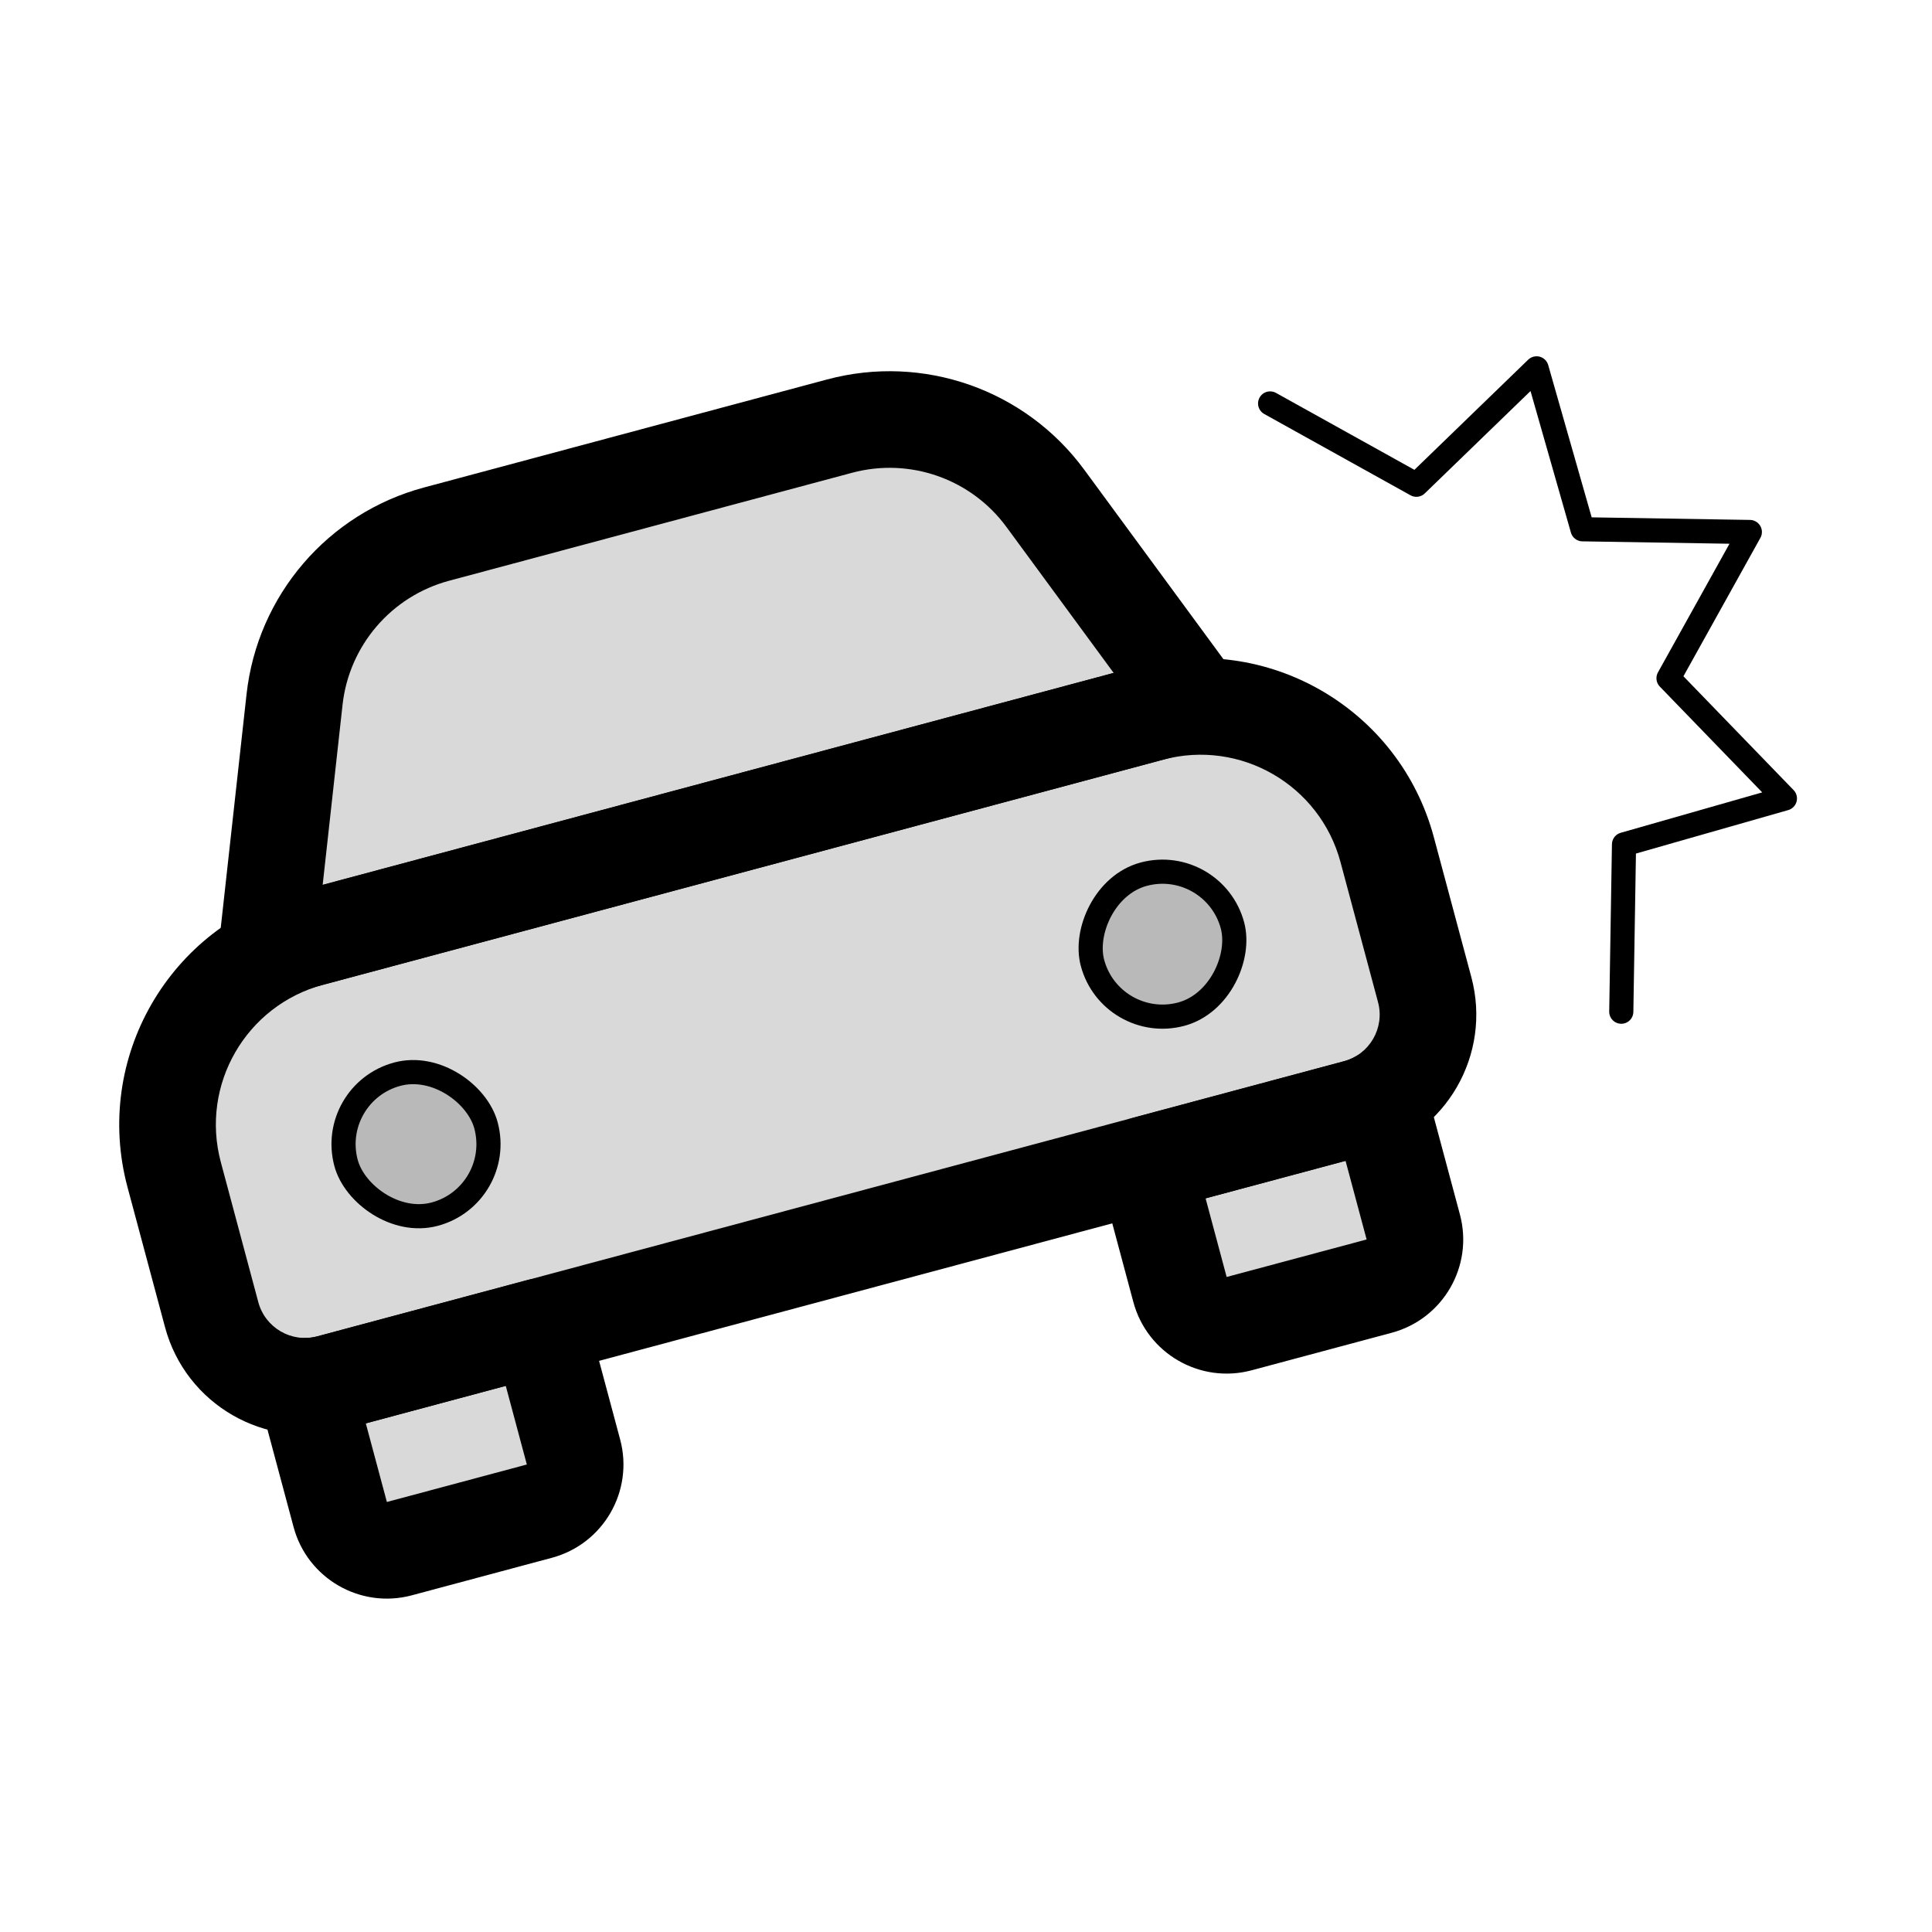<svg viewBox="0 0 80 80" fill="none">
  <path fill-rule="evenodd" clip-rule="evenodd" d="M49.459 29.039L11.052 39.33L12.196 28.966C12.558 25.689 14.893 22.97 18.078 22.116L34.768 17.644C37.952 16.791 41.334 17.979 43.286 20.636L49.459 29.039Z" fill="currentColor" fill-opacity="0.15" />
  <path d="M49.459 29.039L49.976 30.971C50.614 30.8 51.127 30.325 51.346 29.701C51.565 29.078 51.462 28.387 51.071 27.855L49.459 29.039ZM11.052 39.33L9.064 39.11C8.992 39.767 9.248 40.417 9.749 40.847C10.25 41.278 10.932 41.433 11.57 41.262L11.052 39.33ZM12.196 28.966L14.184 29.185L12.196 28.966ZM43.286 20.636L44.897 19.451L43.286 20.636ZM48.941 27.107L10.534 37.398L11.57 41.262L49.976 30.971L48.941 27.107ZM10.209 28.746L9.064 39.11L13.04 39.549L14.184 29.185L10.209 28.746ZM17.56 20.185C13.579 21.251 10.661 24.65 10.209 28.746L14.184 29.185C14.456 26.728 16.207 24.688 18.595 24.048L17.56 20.185ZM34.25 15.712L17.56 20.185L18.595 24.048L35.285 19.576L34.25 15.712ZM44.897 19.451C42.458 16.13 38.23 14.646 34.25 15.712L35.285 19.576C37.674 18.936 40.21 19.827 41.674 21.82L44.897 19.451ZM51.071 27.855L44.897 19.451L41.674 21.82L47.847 30.223L51.071 27.855Z" fill="currentColor" />
  <path fill-rule="evenodd" clip-rule="evenodd" d="M12.665 57.402L14.088 62.712C14.374 63.779 15.47 64.412 16.537 64.126L22.333 62.573C23.4 62.288 24.033 61.191 23.747 60.124L22.357 54.936L13.664 57.265C13.33 57.355 12.995 57.399 12.665 57.402ZM47.471 48.207L48.861 53.395C49.147 54.462 50.244 55.095 51.311 54.809L57.106 53.256C58.173 52.97 58.806 51.873 58.52 50.806L57.098 45.497C56.81 45.659 56.498 45.788 56.164 45.877L47.471 48.207Z" fill="currentColor" fill-opacity="0.15" />
  <path d="M12.665 57.402L12.645 55.402C12.027 55.409 11.446 55.7 11.072 56.193C10.698 56.685 10.573 57.323 10.733 57.92L12.665 57.402ZM22.357 54.936L24.289 54.418C24.003 53.351 22.906 52.718 21.839 53.004L22.357 54.936ZM47.471 48.207L46.953 46.275C45.886 46.561 45.253 47.657 45.539 48.724L47.471 48.207ZM58.52 50.806L56.589 51.324L58.52 50.806ZM57.098 45.497L59.029 44.979C58.869 44.382 58.442 43.892 57.872 43.653C57.302 43.413 56.653 43.451 56.115 43.755L57.098 45.497ZM10.733 57.92L12.156 63.23L16.02 62.194L14.597 56.885L10.733 57.92ZM12.156 63.23C12.728 65.364 14.921 66.63 17.055 66.058L16.02 62.194L16.02 62.194L12.156 63.23ZM17.055 66.058L22.851 64.505L21.815 60.642L16.02 62.194L17.055 66.058ZM22.851 64.505C24.984 63.934 26.251 61.74 25.679 59.606L21.815 60.642L21.815 60.642L22.851 64.505ZM25.679 59.606L24.289 54.418L20.425 55.453L21.815 60.642L25.679 59.606ZM21.839 53.004L13.146 55.333L14.181 59.197L22.875 56.868L21.839 53.004ZM13.146 55.333C12.976 55.379 12.809 55.401 12.645 55.402L12.685 59.402C13.182 59.397 13.684 59.33 14.181 59.197L13.146 55.333ZM50.793 52.877L49.403 47.689L45.539 48.724L46.929 53.912L50.793 52.877ZM50.793 52.877L50.793 52.877L46.929 53.912C47.501 56.046 49.694 57.312 51.828 56.741L50.793 52.877ZM56.589 51.324L50.793 52.877L51.828 56.741L57.624 55.188L56.589 51.324ZM56.589 51.324L57.624 55.188C59.758 54.616 61.024 52.423 60.452 50.289L56.589 51.324ZM55.166 46.014L56.589 51.324L60.452 50.289L59.029 44.979L55.166 46.014ZM56.115 43.755C55.973 43.835 55.816 43.9 55.647 43.945L56.682 47.809C57.179 47.676 57.648 47.483 58.081 47.239L56.115 43.755ZM55.647 43.945L46.953 46.275L47.989 50.138L56.682 47.809L55.647 43.945Z" fill="currentColor" />
  <path d="M7.212 48.641C6.068 44.373 8.601 39.987 12.868 38.843L47.642 29.526C51.91 28.382 56.296 30.915 57.44 35.182L58.993 40.978C59.565 43.112 58.298 45.305 56.164 45.877L13.664 57.265C11.53 57.837 9.336 56.57 8.765 54.437L7.212 48.641Z" fill="currentColor" fill-opacity="0.15" />
  <path d="M13.386 40.775L48.16 31.457L47.124 27.594L12.351 36.911L13.386 40.775ZM55.508 35.7L57.061 41.496L60.925 40.46L59.372 34.665L55.508 35.7ZM55.647 43.945L13.146 55.333L14.181 59.197L56.682 47.809L55.647 43.945ZM10.696 53.919L9.144 48.123L5.28 49.159L6.833 54.954L10.696 53.919ZM13.146 55.333C12.079 55.619 10.982 54.986 10.696 53.919L6.833 54.954C7.69 58.155 10.98 60.054 14.181 59.197L13.146 55.333ZM57.061 41.496C57.347 42.562 56.714 43.659 55.647 43.945L56.682 47.809C59.883 46.951 61.782 43.661 60.925 40.46L57.061 41.496ZM48.16 31.457C51.36 30.6 54.65 32.499 55.508 35.7L59.372 34.665C57.942 29.33 52.459 26.164 47.124 27.594L48.16 31.457ZM12.351 36.911C7.016 38.341 3.85 43.824 5.28 49.159L9.144 48.123C8.286 44.922 10.185 41.633 13.386 40.775L12.351 36.911Z" fill="currentColor" />
  <rect x="13.552" y="45.256" width="6" height="6" rx="3" transform="rotate(-15 13.552 45.256)" fill="currentColor" fill-opacity="0.15" stroke="currentColor" stroke-linecap="round" stroke-linejoin="round" />
  <rect width="6" height="6" rx="3" transform="matrix(-0.966 0.259 0.259 0.966 50.257 35.421)" fill="currentColor" fill-opacity="0.15" stroke="currentColor" stroke-linecap="round" stroke-linejoin="round" />
  <path d="M52.593 16.706L58.649 20.072L63.627 15.253L65.529 21.916L72.457 22.029L69.09 28.084L73.909 33.063L67.247 34.965L67.134 41.892" stroke="currentColor" stroke-linecap="round" stroke-linejoin="round" />
</svg>